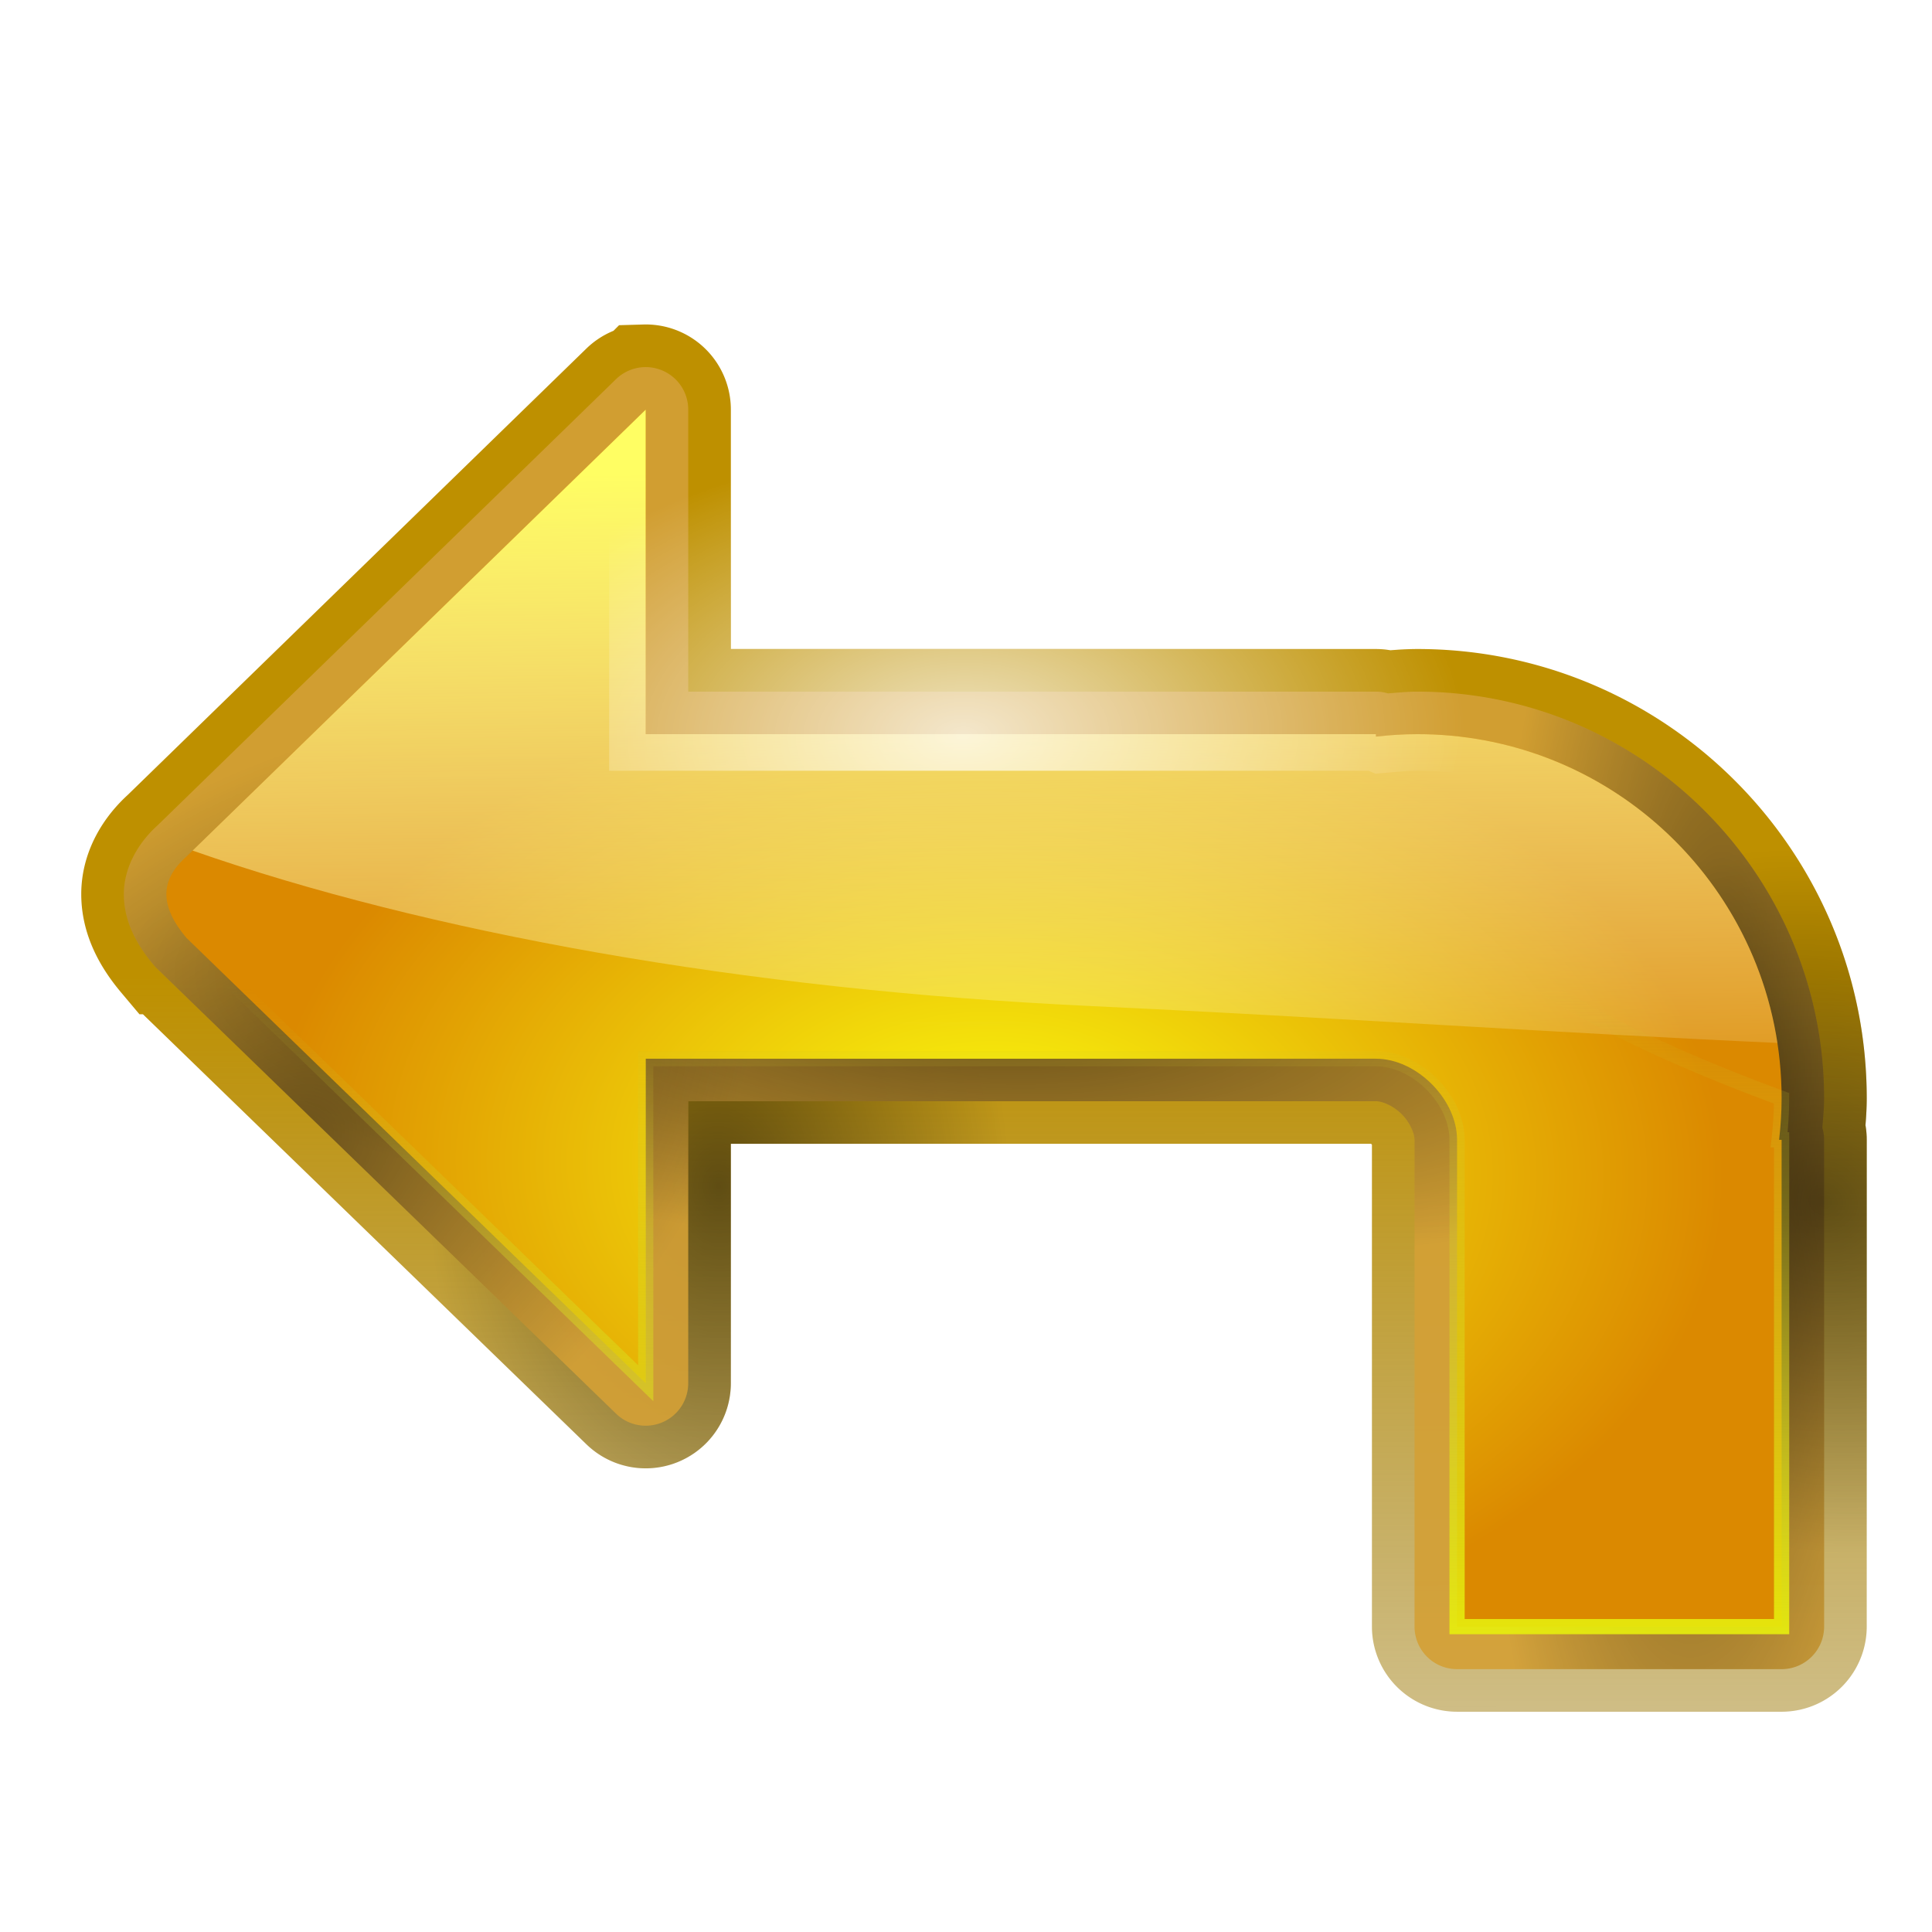 <svg height="24" viewBox="0 0 6.35 6.35" width="24" xmlns="http://www.w3.org/2000/svg" xmlns:xlink="http://www.w3.org/1999/xlink"><linearGradient id="a" gradientUnits="userSpaceOnUse" x1="7.157" x2="7.187" y1="63.929" y2="156.358"><stop offset="0" stop-color="#be9000"/><stop offset="1" stop-color="#7a5d00" stop-opacity="0"/></linearGradient><linearGradient id="b"><stop offset="0"/><stop offset="1" stop-opacity="0"/></linearGradient><linearGradient id="c"><stop offset="0" stop-color="#eaf209"/><stop offset="1" stop-color="#c7c634" stop-opacity="0"/></linearGradient><linearGradient id="d" gradientUnits="userSpaceOnUse" x1="71.014" x2="71.048" xlink:href="#c" y1="111.324" y2="64.538"/><filter id="e" color-interpolation-filters="sRGB" height="1.053" width="1.04" x="-.02" y="-.027"><feGaussianBlur stdDeviation=".884"/></filter><linearGradient id="f" gradientUnits="userSpaceOnUse" x1="71.809" x2="72.416" y1="30.339" y2="76.767"><stop offset="0" stop-color="#fffe63"/><stop offset="1" stop-color="#fff" stop-opacity="0"/></linearGradient><radialGradient id="g" cx="61.746" cy="81.788" gradientTransform="matrix(.601 -.014 .014 .601 23.533 29.771)" gradientUnits="userSpaceOnUse" r="53.588" xlink:href="#c"/><radialGradient id="h" cx="68.345" cy="79.286" gradientTransform="matrix(.893 .024 -.016 .601 5.936 27.199)" gradientUnits="userSpaceOnUse" r="53.588"><stop offset="0" stop-color="#fcff0f"/><stop offset="1" stop-color="#db8900"/></radialGradient><radialGradient id="i" cx="63.531" cy="42.763" gradientTransform="matrix(.562 -.009 .005 .326 27.601 34.713)" gradientUnits="userSpaceOnUse" r="58.685"><stop offset="0" stop-color="#fff"/><stop offset="1" stop-color="#fff" stop-opacity="0"/></radialGradient><radialGradient id="j" cx="64.245" cy="66.666" gradientTransform="matrix(.998 .063 -.018 .278 1.304 44.093)" gradientUnits="userSpaceOnUse" r="55.884" xlink:href="#b"/><radialGradient id="k" cx="79.843" cy="8.711" gradientTransform="matrix(-.043 .999 -.271 -.012 118.531 -6.435)" gradientUnits="userSpaceOnUse" r="55.884" xlink:href="#b"/><radialGradient id="l" cx="86.404" cy="355.989" gradientTransform="matrix(-.501 .395 -.258 -.327 153.613 158.001)" gradientUnits="userSpaceOnUse" r="55.884" xlink:href="#b"/><radialGradient id="m" cx="34.104" cy="132.827" gradientTransform="matrix(.014 .454 -.326 .01 90.284 60.9)" gradientUnits="userSpaceOnUse" r="58.685" xlink:href="#b"/><radialGradient id="n" cx="32.629" cy="-101.061" gradientTransform="matrix(.363 .215 -.196 .331 88.403 105.155)" gradientUnits="userSpaceOnUse" r="58.685" xlink:href="#b"/><g transform="matrix(.05 0 0 .05 -.011 .013)"><path d="m42.619 25.07a1.596 1.596 0 0 0 -1.066.451l-30.195 29.387.057-.051c-1.094.966-1.854 2.251-1.854 3.66s.674 2.691 1.688 3.896a1.596 1.596 0 0 0 .111.119l30.195 29.279a1.596 1.596 0 0 0 2.707-1.146v-19.736h46.404c.802 0 1.79.45 2.539 1.199s1.199 1.736 1.199 2.537v21.043 10.957a1.596 1.596 0 0 0 1.596 1.596h21.334a1.596 1.596 0 0 0 1.596-1.596v-32a1.596 1.596 0 0 0 -.125-.621 1.596 1.596 0 0 0 0-.002c.06-.694.124-1.386.125-2.102a1.596 1.596 0 0 0 0-.002c-0-14.084-11.453-25.536-25.537-25.535-.718 0-1.413.065-2.109.125a1.596 1.596 0 0 0 -.617-.125h-46.404v-19.738a1.596 1.596 0 0 0 -1.643-1.596z" fill="none" stroke="url(#a)" stroke-width="8"/><path d="m42.619 25.07a1.596 1.596 0 0 0 -1.066.451l-30.195 29.387.057-.051c-1.094.966-1.854 2.251-1.854 3.66s.674 2.691 1.688 3.896a1.596 1.596 0 0 0 .111.119l30.195 29.279a1.596 1.596 0 0 0 2.707-1.146v-19.736h46.404c.802 0 1.79.45 2.539 1.199s1.199 1.736 1.199 2.537v21.043 10.957a1.596 1.596 0 0 0 1.596 1.596h21.334a1.596 1.596 0 0 0 1.596-1.596v-32a1.596 1.596 0 0 0 -.125-.621 1.596 1.596 0 0 0 0-.002c.06-.694.124-1.386.125-2.102a1.596 1.596 0 0 0 0-.002c-0-14.084-11.453-25.536-25.537-25.535-.718 0-1.413.065-2.109.125a1.596 1.596 0 0 0 -.617-.125h-46.404v-19.738a1.596 1.596 0 0 0 -1.643-1.596z" fill="none" opacity=".5" stroke="url(#m)" stroke-width="8"/><path d="m42.584 23.873a2.795 2.795 0 0 0 -1.867.789l-30.195 29.387.1-.092c-1.257 1.11-2.26 2.753-2.26 4.561s.852 3.339 1.969 4.668a2.795 2.795 0 0 0 .195.207l30.195 29.279a2.795 2.795 0 0 0 4.74-2.006v-18.537h45.205c.402 0 1.131.287 1.691.848.561.561.848 1.288.848 1.689v21.043 10.957a2.795 2.795 0 0 0 2.795 2.795h21.334a2.795 2.795 0 0 0 2.795-2.795v-32a2.795 2.795 0 0 0 -.115-.789c.049-.64.114-1.272.115-1.934a2.795 2.795 0 0 0 0-.004c-0-14.733-12.004-26.735-26.736-26.734a2.795 2.795 0 0 0 -.002 0c-.663 0-1.296.066-1.938.115a2.795 2.795 0 0 0 -.787-.115h-45.205v-18.539a2.795 2.795 0 0 0 -2.877-2.793z" fill="#d3a036" fill-opacity=".914"/><path d="m42.619 25.07a1.596 1.596 0 0 0 -1.066.451l-30.195 29.387.057-.051c-1.094.966-1.854 2.251-1.854 3.66s.674 2.691 1.688 3.896a1.596 1.596 0 0 0 .111.119l30.195 29.279a1.596 1.596 0 0 0 2.707-1.146v-19.736h46.404c.802 0 1.79.45 2.539 1.199s1.199 1.736 1.199 2.537v21.043 10.957a1.596 1.596 0 0 0 1.596 1.596h21.334a1.596 1.596 0 0 0 1.596-1.596v-32a1.596 1.596 0 0 0 -.125-.621 1.596 1.596 0 0 0 0-.002c.06-.694.124-1.386.125-2.102a1.596 1.596 0 0 0 0-.002c-0-14.084-11.453-25.536-25.537-25.535-.718 0-1.413.065-2.109.125a1.596 1.596 0 0 0 -.617-.125h-46.404v-19.738a1.596 1.596 0 0 0 -1.643-1.596z" fill="none" opacity=".5" stroke="url(#n)" stroke-width="8"/><path d="m42.584 23.873a2.795 2.795 0 0 0 -1.867.789l-30.195 29.387.1-.092c-1.257 1.11-2.26 2.753-2.26 4.561s.852 3.339 1.969 4.668a2.795 2.795 0 0 0 .195.207l30.195 29.279a2.795 2.795 0 0 0 4.74-2.006v-18.537h45.205c.402 0 1.131.287 1.691.848.561.561.848 1.288.848 1.689v21.043 10.957a2.795 2.795 0 0 0 2.795 2.795h21.334a2.795 2.795 0 0 0 2.795-2.795v-32a2.795 2.795 0 0 0 -.115-.789c.049-.64.114-1.272.115-1.934a2.795 2.795 0 0 0 0-.004c-0-14.733-12.004-26.735-26.736-26.734a2.795 2.795 0 0 0 -.002 0c-.663 0-1.296.066-1.938.115a2.795 2.795 0 0 0 -.787-.115h-45.205v-18.539a2.795 2.795 0 0 0 -2.877-2.793z" fill="url(#j)" opacity=".5"/><path d="m42.584 23.873a2.795 2.795 0 0 0 -1.867.789l-30.195 29.387.1-.092c-1.257 1.11-2.26 2.753-2.26 4.561s.852 3.339 1.969 4.668a2.795 2.795 0 0 0 .195.207l30.195 29.279a2.795 2.795 0 0 0 4.74-2.006v-18.537h45.205c.402 0 1.131.287 1.691.848.561.561.848 1.288.848 1.689v21.043 10.957a2.795 2.795 0 0 0 2.795 2.795h21.334a2.795 2.795 0 0 0 2.795-2.795v-32a2.795 2.795 0 0 0 -.115-.789c.049-.64.114-1.272.115-1.934a2.795 2.795 0 0 0 0-.004c-0-14.733-12.004-26.735-26.736-26.734a2.795 2.795 0 0 0 -.002 0c-.663 0-1.296.066-1.938.115a2.795 2.795 0 0 0 -.787-.115h-45.205v-18.539a2.795 2.795 0 0 0 -2.877-2.793z" fill="url(#k)" opacity=".5"/><path d="m42.666 26.666-30.195 29.387c-1.751 1.547-1.751 3.251 0 5.334l30.195 29.279v-21.332h48c2.667 0 5.334 2.665 5.334 5.332v21.043 10.957h21.334v-32h-.164c.103-.896.163-1.805.164-2.727-0-13.222-10.719-23.94-23.941-23.939-.922 0-1.83.06-2.727.162v-.162h-48z" fill="url(#g)"/><path d="m42.584 23.873a2.795 2.795 0 0 0 -1.867.789l-30.195 29.387.1-.092c-1.257 1.11-2.26 2.753-2.26 4.561s.852 3.339 1.969 4.668a2.795 2.795 0 0 0 .195.207l30.195 29.279a2.795 2.795 0 0 0 4.74-2.006v-18.537h45.205c.402 0 1.131.287 1.691.848.561.561.848 1.288.848 1.689v21.043 10.957a2.795 2.795 0 0 0 2.795 2.795h21.334a2.795 2.795 0 0 0 2.795-2.795v-32a2.795 2.795 0 0 0 -.115-.789c.049-.64.114-1.272.115-1.934a2.795 2.795 0 0 0 0-.004c-0-14.733-12.004-26.735-26.736-26.734a2.795 2.795 0 0 0 -.002 0c-.663 0-1.296.066-1.938.115a2.795 2.795 0 0 0 -.787-.115h-45.205v-18.539a2.795 2.795 0 0 0 -2.877-2.793z" fill="url(#l)" opacity=".5"/><path d="m42.666 26.666-30.195 29.387c-1.751 1.547-1.751 3.251 0 5.334l30.195 29.279v-21.332h48c2.667 0 5.334 2.665 5.334 5.332v21.043 10.957h21.334v-32h-.164c.103-.896.163-1.805.164-2.727-0-13.222-10.719-23.94-23.941-23.939-.922 0-1.83.06-2.727.162v-.162h-48z" fill="url(#h)"/><path d="m42.666 26.666-29.785 28.988c15.25 5.332 36.092 9.153 59.092 10.221 15.245.708 30.889 1.785 45.086 2.422-1.755-11.493-11.682-20.298-23.666-20.297-.922 0-1.83.06-2.727.162v-.162h-48z" fill="url(#f)"/><g fill="none"><path d="m42.666 26.666-30.195 29.387c-1.751 1.547-1.751 3.251 0 5.334l30.195 29.279v-21.332h48c2.667 0 5.334 2.665 5.334 5.332v21.043 10.957h21.334v-32h-.164c.103-.896.163-1.805.164-2.727-41.019-15.13-10.751-23.942-23.941-23.939-.922 0-1.83.06-2.727.162v-.162h-48z" filter="url(#e)" stroke="url(#d)"/><path d="m42.619 25.07a1.596 1.596 0 0 0 -1.066.451l-30.195 29.387.057-.051c-1.094.966-1.854 2.251-1.854 3.66s.674 2.691 1.688 3.896a1.596 1.596 0 0 0 .111.119l30.195 29.279a1.596 1.596 0 0 0 2.707-1.146v-19.736h46.404c.802 0 1.79.45 2.539 1.199s1.199 1.736 1.199 2.537v21.043 10.957a1.596 1.596 0 0 0 1.596 1.596h21.334a1.596 1.596 0 0 0 1.596-1.596v-32a1.596 1.596 0 0 0 -.125-.621 1.596 1.596 0 0 0 0-.002c.06-.694.124-1.386.125-2.102a1.596 1.596 0 0 0 0-.002c-0-14.084-11.453-25.536-25.537-25.535-.718 0-1.413.065-2.109.125a1.596 1.596 0 0 0 -.617-.125h-46.404v-19.738a1.596 1.596 0 0 0 -1.643-1.596z" opacity=".75" stroke="url(#i)" stroke-width="8"/></g></g></svg>
